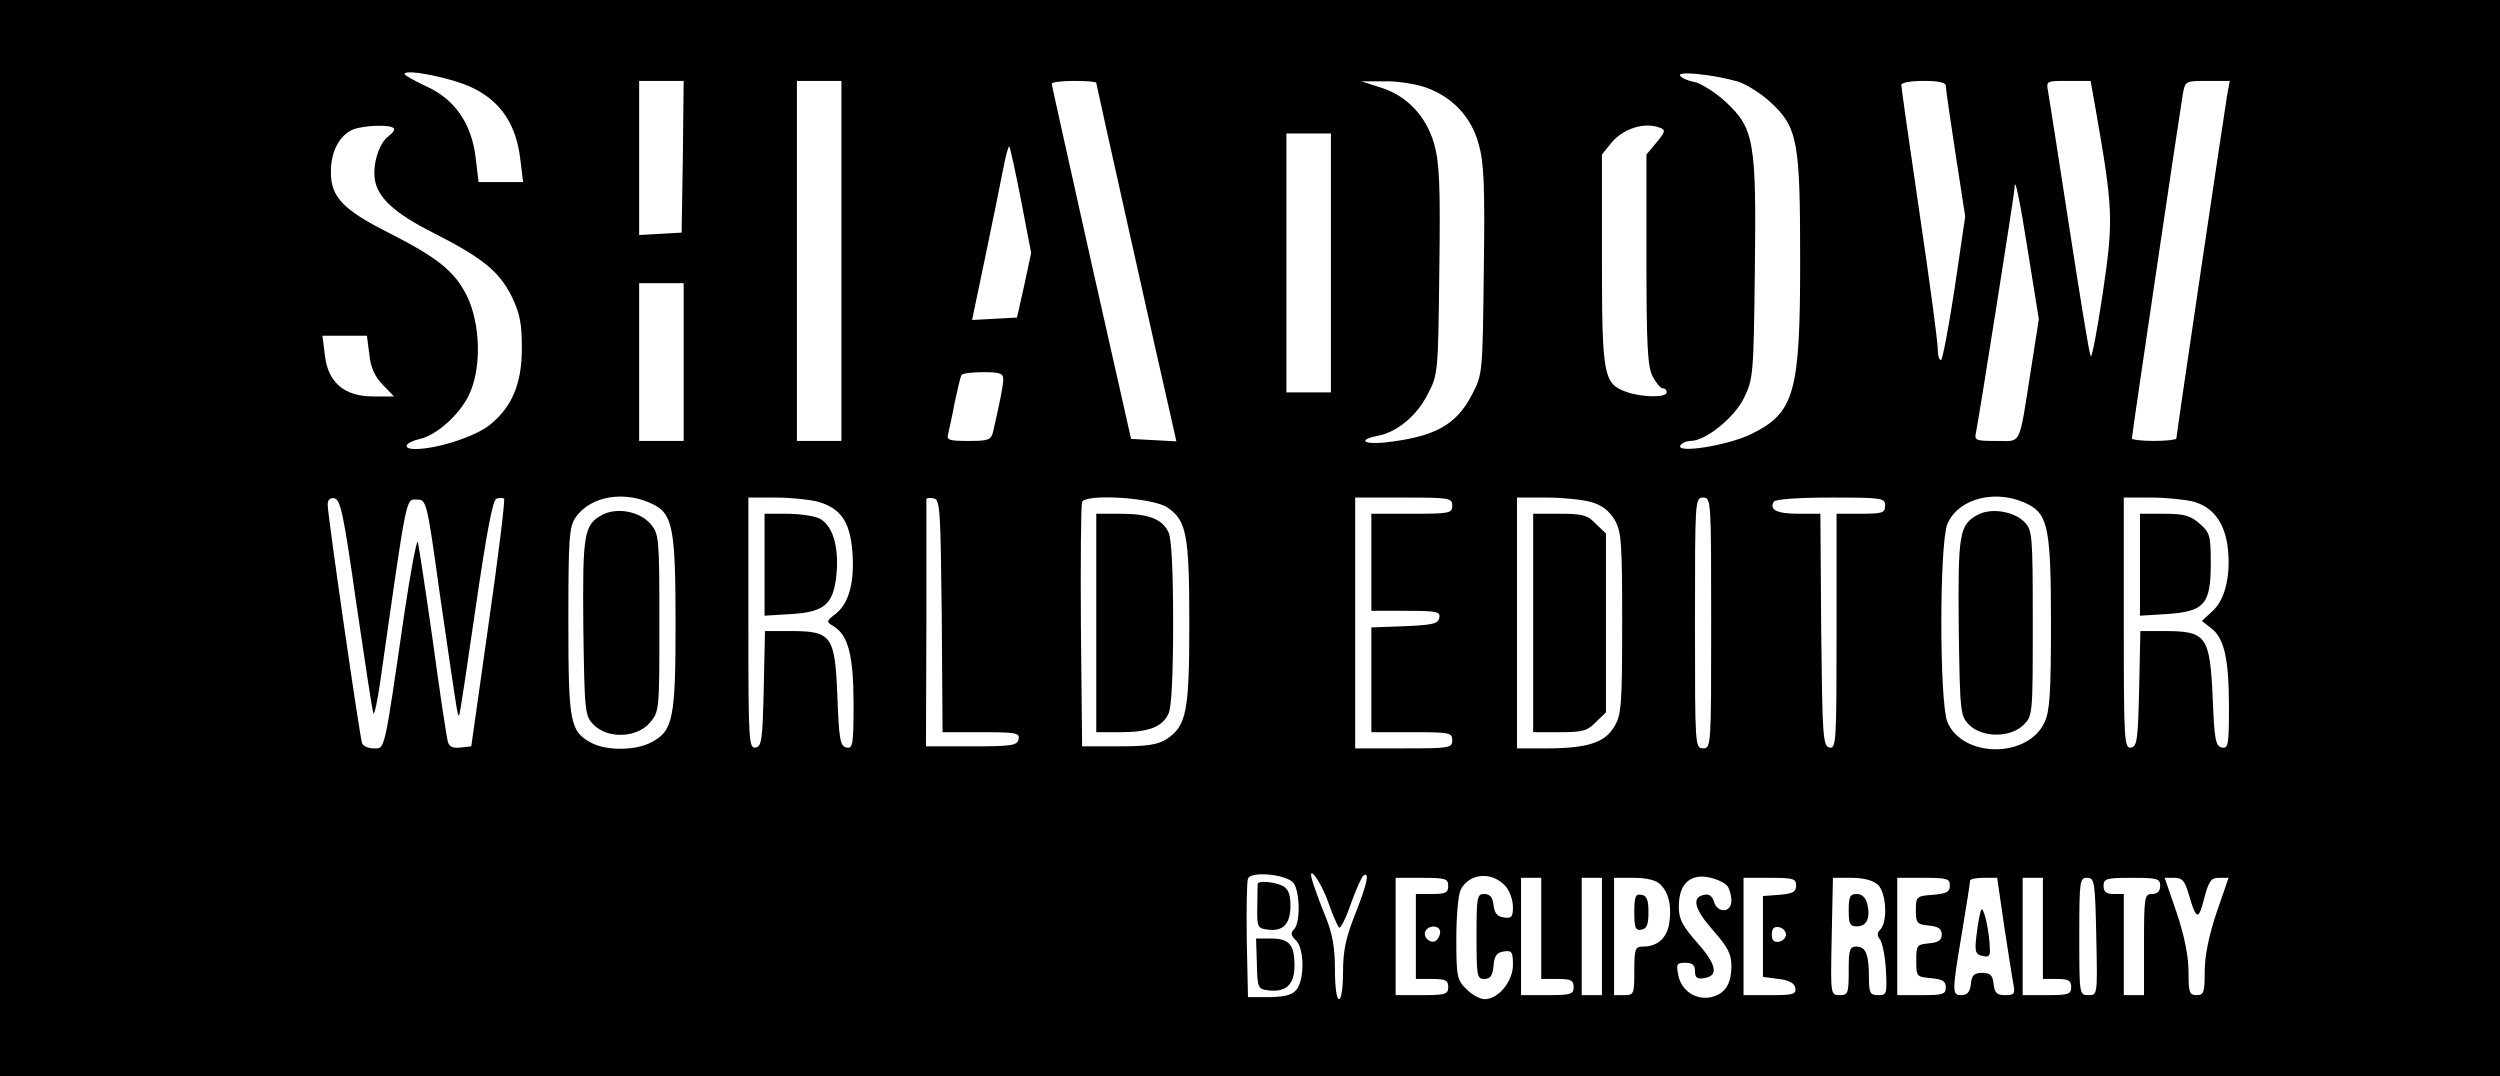 <?xml version="1.0" standalone="no"?>
<!DOCTYPE svg PUBLIC "-//W3C//DTD SVG 20010904//EN"
 "http://www.w3.org/TR/2001/REC-SVG-20010904/DTD/svg10.dtd">
<svg version="1.0" xmlns="http://www.w3.org/2000/svg"
 width="618pt" height="266pt" viewBox="0 0 618 266"
 preserveAspectRatio="xMidYMid meet">

<g transform="translate(0,266) scale(0.1,-0.1)"
fill="#000000" stroke="none">
<path d="M0 1330 l0 -1330 3090 0 3090 0 0 1330 0 1330 -3090 0 -3090 0 0
-1330z m1170 1112 c69 -34 106 -91 116 -174 l7 -58 -55 0 -55 0 -7 59 c-10 85
-51 145 -121 177 -30 14 -55 28 -55 31 0 14 121 -10 170 -35z m3124 17 c21 -6
58 -29 82 -51 68 -63 74 -95 74 -393 0 -329 -14 -376 -123 -429 -56 -27 -185
-48 -173 -27 4 6 15 11 25 11 37 0 108 57 132 106 23 47 24 58 27 317 4 320
-2 350 -73 416 -25 23 -59 44 -75 48 -17 3 -33 10 -37 16 -7 12 80 3 141 -14z
m-2606 -186 l-3 -188 -52 -3 -53 -3 0 190 0 191 55 0 55 0 -2 -187z m392 -258
l0 -445 -55 0 -55 0 0 445 0 445 55 0 55 0 0 -445z m630 440 c0 -4 160 -720
185 -828 l13 -58 -56 3 -56 3 -98 435 c-53 239 -98 438 -98 443 0 4 25 7 55 7
30 0 55 -2 55 -5z m814 -11 c65 -23 112 -71 131 -139 13 -45 16 -100 13 -312
-3 -255 -3 -259 -29 -308 -39 -76 -92 -105 -217 -119 -54 -5 -65 7 -15 17 47
9 96 50 122 102 26 49 26 53 29 308 3 212 0 267 -13 312 -20 69 -68 119 -133
139 l-47 15 56 0 c30 1 77 -6 103 -15z m1286 4 c0 -7 11 -83 24 -168 l24 -155
-26 -177 c-15 -98 -30 -178 -34 -178 -5 0 -8 13 -8 29 0 16 -20 167 -45 335
-25 169 -45 311 -45 316 0 6 25 10 55 10 37 0 55 -4 55 -12z m369 -50 c45
-256 46 -280 19 -463 -14 -93 -27 -163 -30 -155 -4 8 -27 152 -53 320 -26 168
-49 317 -52 333 -5 27 -5 27 50 27 l55 0 11 -62z m327 30 c-7 -41 -126 -843
-126 -852 0 -3 -25 -6 -55 -6 -30 0 -55 3 -55 6 0 9 119 811 126 852 6 32 7
32 61 32 l55 0 -6 -32z m-4533 -85 c4 -3 -2 -12 -13 -20 -23 -17 -40 -70 -33
-109 8 -44 50 -82 143 -129 122 -62 163 -95 194 -156 21 -43 26 -67 26 -129 0
-89 -24 -146 -80 -191 -35 -28 -130 -59 -183 -59 -34 0 -27 16 11 25 41 9 97
59 121 108 32 66 29 176 -5 246 -31 61 -72 94 -194 156 -111 56 -142 88 -142
148 -1 51 21 93 55 107 26 10 91 13 100 3z m3131 1 c14 -5 12 -11 -9 -36 l-25
-30 0 -259 c0 -214 3 -265 15 -289 9 -17 20 -30 25 -30 6 0 10 -4 10 -10 0
-13 -59 -13 -99 1 -57 20 -61 39 -61 328 l0 259 25 31 c30 34 81 50 119 35z
m-814 -334 l0 -320 -55 0 -55 0 0 320 0 320 55 0 55 0 0 -320z m-766 155 l25
-130 -17 -80 -18 -80 -56 -3 -55 -3 33 158 c18 87 38 184 44 216 6 32 13 57
15 55 2 -2 15 -61 29 -133z m2490 -132 l26 -162 -20 -128 c-30 -190 -22 -173
-85 -173 -52 0 -55 1 -50 23 6 27 95 590 95 602 0 33 12 -23 34 -162z m-3324
-268 l0 -195 -55 0 -55 0 0 195 0 195 55 0 55 0 0 -195z m-777 19 c3 -32 13
-54 33 -75 l28 -29 -52 0 c-71 0 -112 35 -119 103 l-6 47 55 0 55 0 6 -46z
m1567 -61 c0 -16 -7 -51 -25 -130 -5 -21 -12 -23 -61 -23 -48 0 -55 2 -50 18
2 9 10 44 16 77 7 33 14 63 17 68 2 4 26 7 54 7 40 0 49 -3 49 -17z m-861
-312 c44 -24 51 -64 51 -291 0 -236 -6 -267 -60 -295 -40 -21 -109 -21 -147
-2 -54 29 -58 48 -58 301 0 206 2 234 18 257 37 54 125 68 196 30z m3397 1
c47 -25 54 -65 54 -292 0 -175 -3 -218 -16 -246 -42 -89 -202 -88 -240 1 -20
49 -20 441 0 490 28 65 125 88 202 47z m-4135 -245 c21 -142 39 -263 42 -270
2 -7 10 29 17 78 67 471 63 450 90 450 24 0 25 -1 56 -225 45 -309 45 -312 49
-308 2 2 20 122 41 267 27 185 42 265 51 268 8 3 16 3 19 0 3 -2 -14 -141 -38
-308 l-43 -304 -27 -3 c-19 -2 -28 2 -31 15 -3 10 -20 122 -37 248 -18 127
-35 237 -37 245 -3 8 -18 -73 -34 -180 -50 -344 -47 -330 -75 -330 -14 0 -27
6 -29 13 -6 16 -85 564 -85 589 0 13 6 18 17 16 15 -3 23 -43 54 -261z m1140
253 c57 -16 80 -49 86 -123 6 -75 -8 -129 -42 -155 -23 -18 -23 -19 -3 -31 35
-22 48 -73 48 -191 0 -101 -2 -111 -17 -108 -16 3 -19 19 -23 127 -6 150 -14
161 -116 161 l-63 0 -3 -142 c-3 -127 -5 -143 -20 -146 -17 -3 -18 17 -18 307
l0 311 68 0 c37 0 83 -5 103 -10z m307 -283 l2 -287 96 0 c86 0 95 -2 92 -17
-3 -16 -17 -18 -116 -18 l-113 0 1 303 c0 166 0 305 0 308 0 3 8 4 18 2 16 -3
17 -26 20 -291z m557 269 c48 -32 55 -66 55 -286 0 -220 -7 -254 -56 -287 -22
-14 -48 -18 -118 -18 l-91 0 -3 295 c-1 162 0 301 3 309 8 21 173 11 210 -13z
m705 4 c0 -19 -7 -20 -100 -20 l-100 0 0 -120 0 -120 86 0 c76 0 85 -2 82 -17
-3 -15 -16 -18 -86 -21 l-82 -3 0 -129 0 -130 100 0 c93 0 100 -1 100 -20 0
-19 -7 -20 -120 -20 l-120 0 0 310 0 310 120 0 c113 0 120 -1 120 -20z m343 9
c26 -7 44 -21 57 -42 18 -29 20 -52 20 -257 0 -205 -2 -228 -20 -257 -23 -39
-67 -53 -167 -53 l-73 0 0 310 0 310 73 0 c39 0 89 -5 110 -11z m297 -299 c0
-303 0 -310 -20 -310 -20 0 -20 7 -20 310 0 303 0 310 20 310 20 0 20 -7 20
-310z m430 290 c0 -18 -7 -20 -60 -20 l-60 0 0 -291 c0 -271 -1 -290 -17 -287
-17 3 -18 26 -21 291 l-2 287 -55 0 c-53 0 -72 10 -60 30 4 6 62 10 141 10
127 0 134 -1 134 -20z m762 10 c47 -13 75 -49 84 -106 10 -70 -4 -134 -35
-163 l-28 -26 23 -18 c32 -24 44 -75 44 -195 0 -93 -2 -103 -17 -100 -16 3
-19 19 -23 118 -7 159 -15 170 -121 170 l-58 0 -3 -142 c-3 -127 -5 -143 -20
-146 -17 -3 -18 17 -18 307 l0 311 68 0 c37 0 84 -5 104 -10z m-2227 -940 c18
-15 21 -100 4 -117 -9 -9 -8 -16 5 -28 20 -20 21 -94 2 -120 -10 -14 -27 -19
-67 -20 l-54 0 -3 140 c-1 76 0 145 3 153 7 18 86 12 110 -8z m89 -52 c10 -29
22 -56 26 -61 3 -4 17 22 29 58 13 36 27 68 32 71 15 9 9 -19 -21 -96 -23 -57
-30 -91 -30 -142 0 -39 -4 -68 -10 -68 -6 0 -10 31 -10 73 0 54 -6 89 -24 133
-13 32 -27 70 -31 84 -16 50 20 3 39 -52z m439 40 c9 -11 17 -34 17 -50 0 -25
-4 -29 -22 -26 -17 2 -24 11 -26 31 -2 19 -9 27 -23 27 -18 0 -19 -8 -19 -105
0 -97 1 -105 19 -105 15 0 21 8 23 33 2 24 8 33 26 35 19 3 22 -1 22 -33 0
-41 -36 -85 -70 -85 -11 0 -32 11 -45 25 -23 22 -25 31 -25 125 0 56 5 110 11
121 22 42 79 45 112 7z m549 -1 c4 -7 8 -22 8 -34 0 -30 -35 -31 -43 -2 -4 13
-12 20 -24 17 -32 -6 -25 -35 21 -87 37 -42 46 -59 46 -89 0 -45 -16 -69 -50
-77 -37 -8 -73 15 -81 53 -6 29 -4 32 17 32 18 0 24 -6 24 -21 0 -15 5 -20 22
-17 37 5 32 33 -16 87 -37 42 -46 59 -46 89 0 43 15 68 45 74 24 5 67 -9 77
-25z m-692 3 c0 -17 -7 -20 -40 -20 l-40 0 0 -105 0 -105 40 0 c33 0 40 -3 40
-20 0 -18 -7 -20 -65 -20 l-65 0 0 145 0 145 65 0 c58 0 65 -2 65 -20z m230
-105 l0 -125 40 0 c33 0 40 -3 40 -20 0 -18 -7 -20 -65 -20 l-65 0 0 145 0
145 25 0 25 0 0 -125z m150 -20 l0 -145 -25 0 -25 0 0 145 0 145 25 0 25 0 0
-145z m144 129 c22 -21 29 -57 22 -99 -7 -36 -30 -55 -65 -55 -19 0 -21 -6
-21 -60 0 -57 -1 -60 -25 -60 l-25 0 0 145 0 145 49 0 c32 0 55 -6 65 -16z
m336 -3 c0 -16 -8 -20 -41 -23 l-41 -3 0 -100 0 -100 39 -5 c26 -3 39 -11 41
-22 3 -16 -5 -18 -62 -18 l-66 0 0 145 0 145 65 0 c58 0 65 -2 65 -19z m202 2
c21 -19 25 -92 6 -111 -8 -8 -8 -15 -1 -24 6 -7 13 -41 15 -76 3 -59 2 -62
-19 -62 -20 0 -23 5 -23 44 0 57 -8 76 -31 76 -17 0 -19 -8 -19 -60 0 -56 -2
-60 -22 -60 -23 0 -23 0 -20 145 l3 145 46 0 c29 0 53 -6 65 -17z m178 -2 c0
-16 -8 -20 -42 -23 -40 -3 -42 -4 -42 -38 0 -32 3 -35 32 -38 23 -2 32 -8 32
-22 0 -14 -8 -20 -32 -22 -30 -3 -31 -5 -31 -43 0 -39 1 -40 36 -43 29 -3 37
-7 37 -23 0 -17 -7 -19 -60 -19 l-60 0 0 145 0 145 65 0 c58 0 65 -2 65 -19z
m134 -98 c10 -65 20 -130 23 -145 5 -25 2 -28 -20 -28 -21 0 -26 5 -29 28 -2
21 -8 27 -28 27 -20 0 -26 -6 -28 -27 -2 -20 -9 -28 -23 -28 -24 0 -24 6 1
155 11 66 20 123 20 128 0 4 15 7 33 7 l34 0 17 -117z m96 -8 l0 -125 35 0
c28 0 35 -4 35 -20 0 -18 -7 -20 -60 -20 l-60 0 0 145 0 145 25 0 25 0 0 -125z
m132 -20 c3 -145 3 -145 -19 -145 -23 0 -23 1 -23 145 0 137 1 145 19 145 19
0 20 -9 23 -145z m158 125 c0 -13 -7 -20 -20 -20 -19 0 -20 -7 -20 -125 l0
-125 -25 0 -25 0 0 125 0 125 -25 0 c-18 0 -25 5 -25 20 0 18 7 20 70 20 63 0
70 -2 70 -20z m71 -22 c18 -63 24 -64 38 -8 11 42 17 50 36 50 l24 0 -30 -87
c-19 -57 -29 -107 -29 -145 0 -51 -2 -58 -20 -58 -18 0 -20 7 -20 58 0 38 -10
88 -29 145 l-30 87 24 0 c20 0 26 -8 36 -42z m-1851 -92 c0 -8 -5 -18 -11 -22
-14 -8 -33 11 -25 25 10 16 36 13 36 -3z m855 -6 c0 -8 -8 -16 -17 -18 -13 -2
-18 3 -18 18 0 15 5 20 18 18 9 -2 17 -10 17 -18z"/>
<path d="M1490 1388 c-47 -25 -50 -46 -48 -280 3 -211 4 -218 26 -240 35 -35
106 -32 138 5 24 28 24 30 24 247 0 213 -1 220 -22 245 -27 31 -82 41 -118 23z"/>
<path d="M4890 1388 c-47 -25 -50 -46 -48 -280 3 -211 4 -218 26 -240 32 -32
102 -32 134 0 23 22 23 27 23 252 0 218 -1 230 -21 250 -26 26 -81 35 -114 18z"/>
<path d="M1890 1264 l0 -126 65 4 c85 5 106 25 113 101 6 69 -11 121 -44 136
-14 6 -49 11 -79 11 l-55 0 0 -126z"/>
<path d="M2710 1120 l0 -270 60 0 c70 0 104 13 119 47 7 15 11 98 11 223 0
125 -4 208 -11 223 -15 34 -49 47 -119 47 l-60 0 0 -270z"/>
<path d="M3790 1120 l0 -270 65 0 c57 0 69 3 90 25 l25 24 0 221 0 221 -25 24
c-21 22 -33 25 -90 25 l-65 0 0 -270z"/>
<path d="M5290 1264 l0 -126 65 4 c94 6 110 24 110 124 0 71 -2 77 -28 100
-23 20 -39 24 -88 24 l-59 0 0 -126z"/>
<path d="M3109 475 c0 -3 -1 -29 -1 -57 -1 -50 1 -53 26 -56 38 -5 56 14 56
59 0 28 -5 41 -19 49 -20 10 -60 14 -62 5z"/>
<path d="M3107 278 c1 -59 3 -63 27 -66 45 -6 66 14 66 61 0 52 -13 67 -59 67
l-36 0 2 -62z"/>
<path d="M4040 405 c0 -39 3 -46 18 -43 13 2 17 13 17 43 0 30 -4 41 -17 43
-15 3 -18 -4 -18 -43z"/>
<path d="M4570 410 c0 -34 3 -40 20 -40 25 0 34 21 26 55 -4 16 -13 25 -26 25
-17 0 -20 -7 -20 -40z"/>
<path d="M4897 410 c-3 -8 -8 -36 -11 -61 -5 -41 -3 -48 14 -52 16 -4 20 0 19
16 -1 46 -16 111 -22 97z"/>
</g>
</svg>
